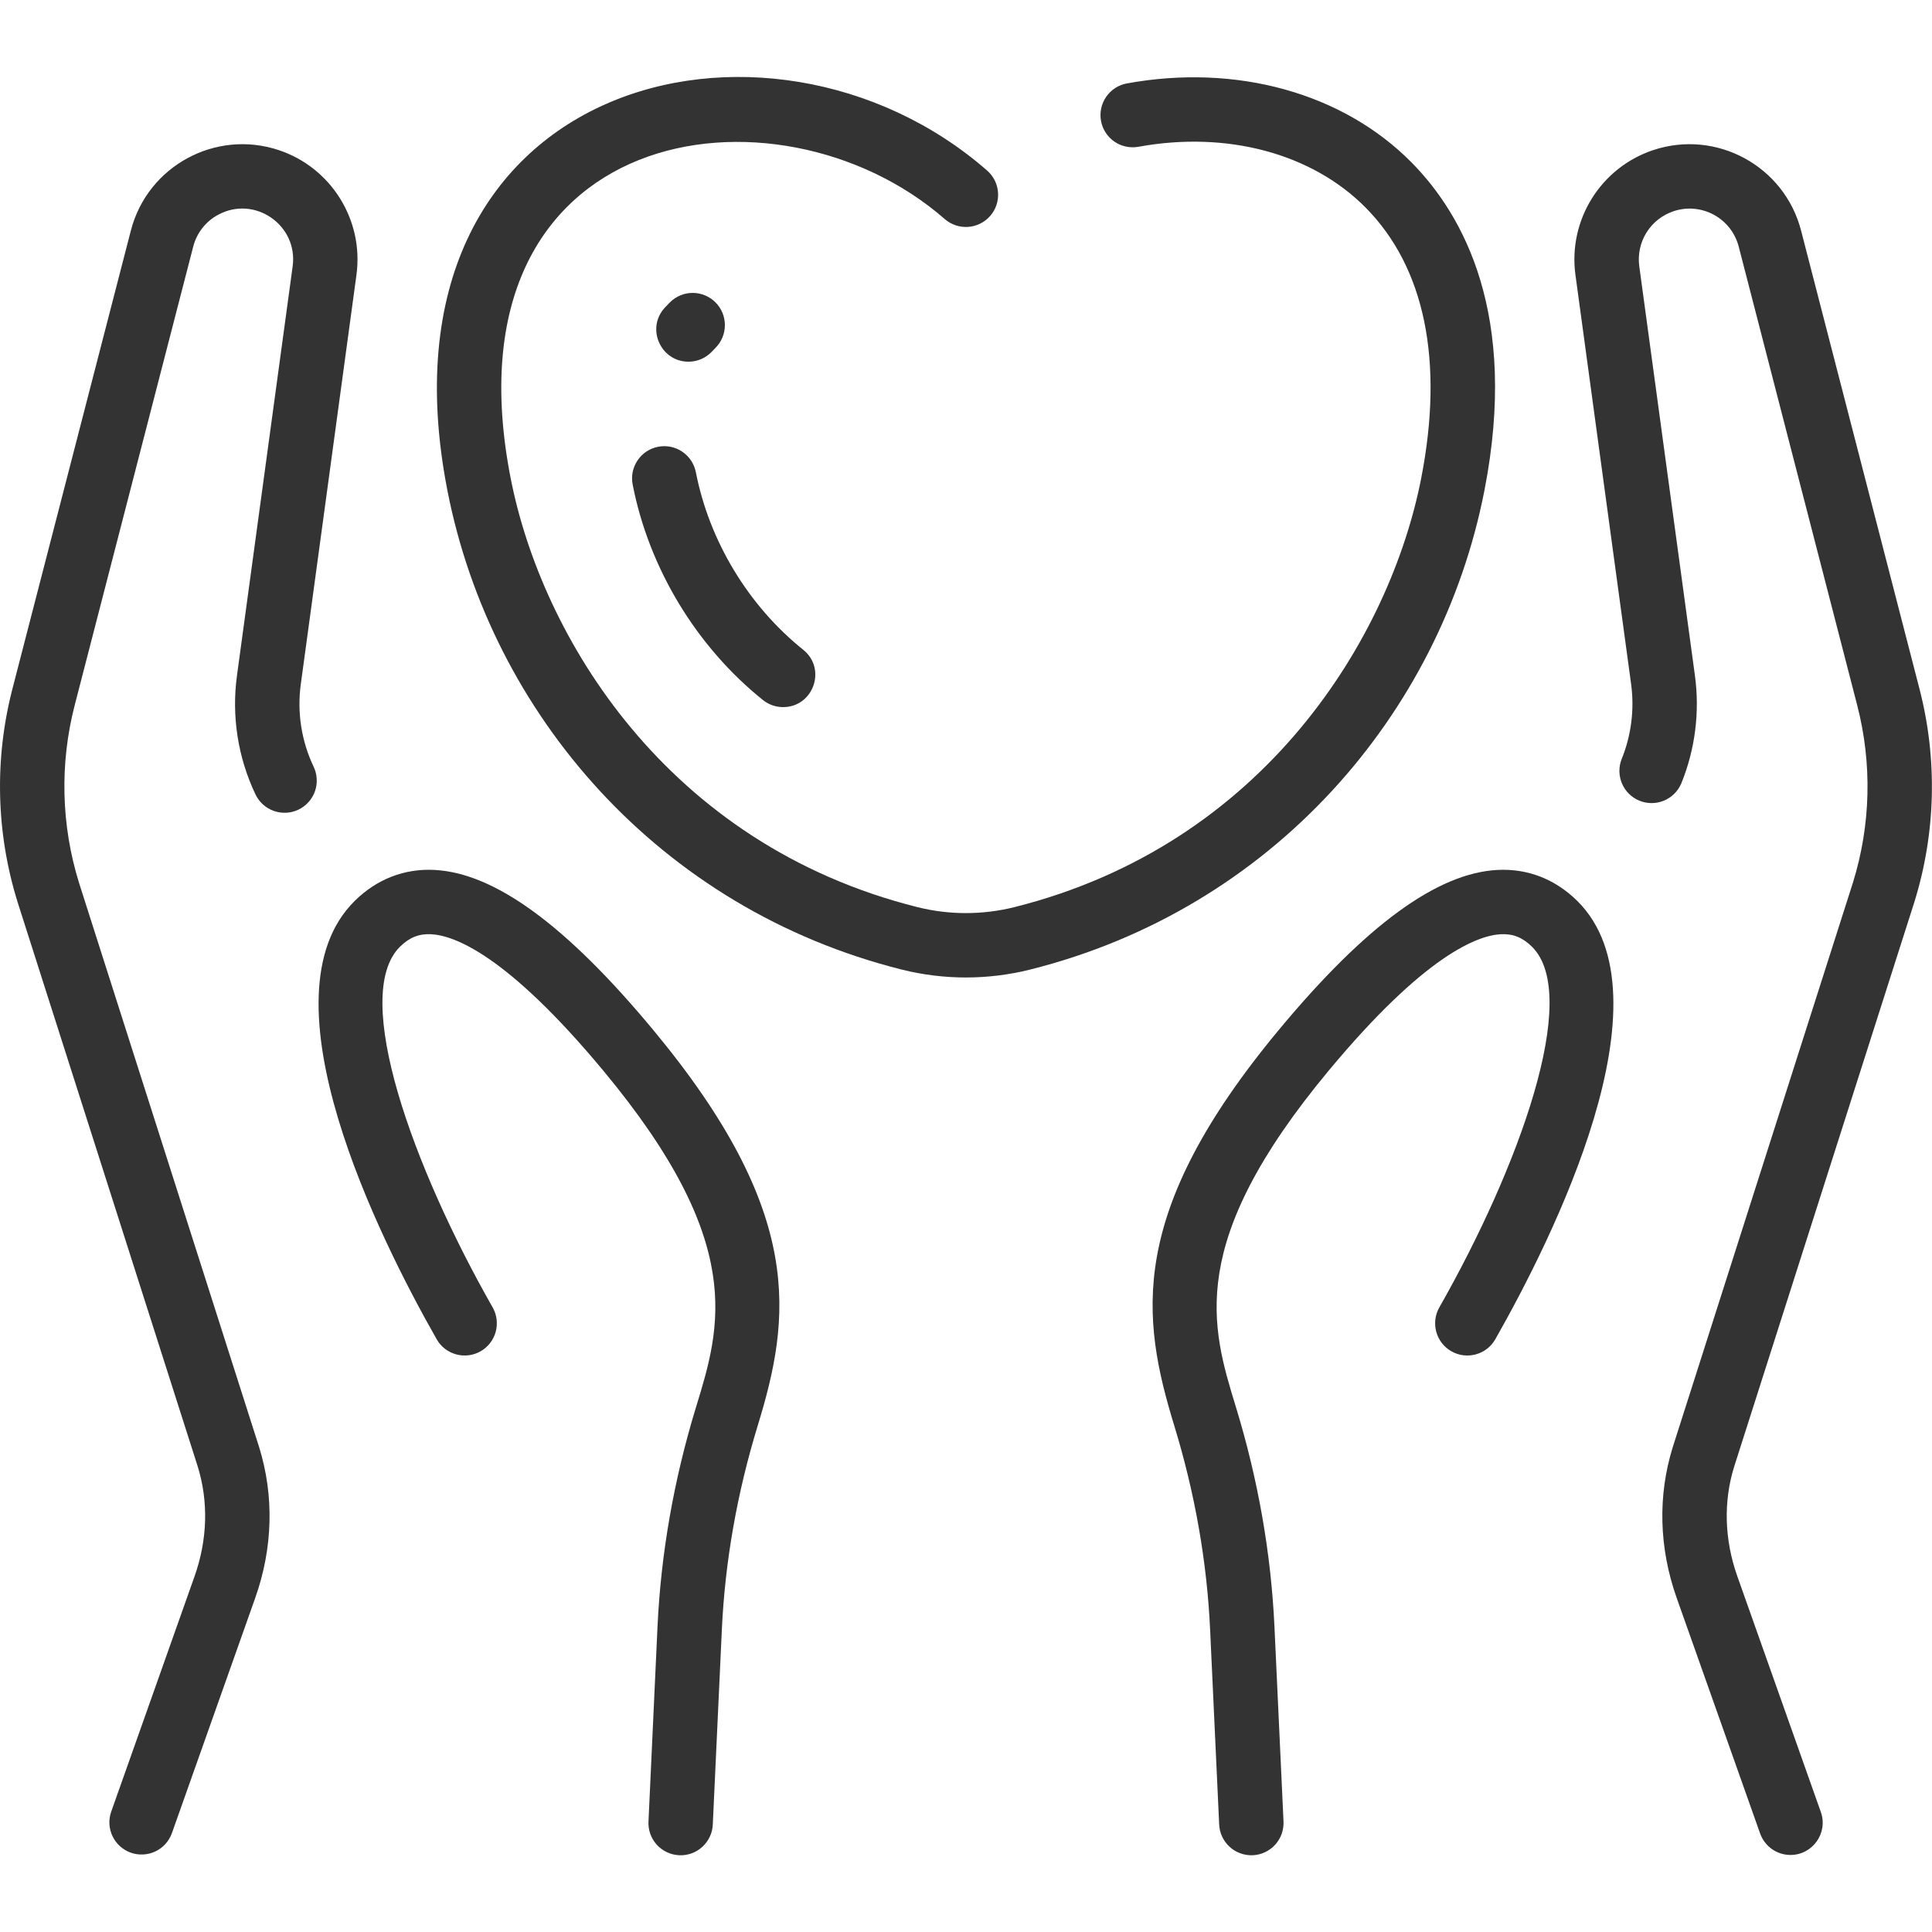 <svg width="56" height="56" viewBox="0 0 56 56" fill="none" xmlns="http://www.w3.org/2000/svg">
<g id="Frame">
<g id="Group">
<path id="Vector" d="M12.586 25.215C11.719 25.172 10.922 25.482 10.284 26.111C7.476 28.881 11.008 35.92 12.657 38.818C12.717 38.925 12.798 39.019 12.895 39.094C12.992 39.169 13.103 39.224 13.221 39.257C13.339 39.289 13.462 39.298 13.584 39.283C13.706 39.268 13.823 39.229 13.93 39.168C14.036 39.108 14.13 39.026 14.205 38.93C14.28 38.833 14.336 38.722 14.368 38.604C14.4 38.486 14.409 38.362 14.394 38.241C14.379 38.119 14.34 38.002 14.279 37.895C11.979 33.853 10.159 28.857 11.595 27.44C11.866 27.173 12.143 27.062 12.494 27.079C13.159 27.112 14.692 27.67 17.49 31.037C21.634 36.023 20.893 38.442 20.176 40.782C19.533 42.882 19.157 45.025 19.058 47.154L18.797 52.79C18.79 52.913 18.807 53.036 18.848 53.153C18.889 53.269 18.953 53.376 19.035 53.468C19.118 53.559 19.218 53.634 19.329 53.686C19.441 53.739 19.562 53.769 19.685 53.775C19.808 53.781 19.931 53.762 20.047 53.72C20.163 53.677 20.27 53.613 20.36 53.529C20.451 53.446 20.524 53.345 20.576 53.233C20.628 53.121 20.657 53 20.661 52.877L20.923 47.24C21.014 45.268 21.364 43.279 21.961 41.329C22.921 38.197 23.354 35.172 18.925 29.843C16.409 26.815 14.335 25.301 12.586 25.215Z" fill="#333333"/>
<path id="Vector_2" d="M8.719 19.831L10.332 7.968C10.548 6.38 9.602 4.86 8.082 4.352C6.249 3.74 4.276 4.811 3.793 6.683L0.359 19.971C-0.167 22.007 -0.114 24.15 0.513 26.158L5.729 42.5C6.047 43.523 6.016 44.628 5.638 45.694L3.22 52.522C3.141 52.754 3.157 53.008 3.264 53.229C3.371 53.449 3.561 53.619 3.792 53.701C4.023 53.783 4.278 53.77 4.5 53.666C4.722 53.562 4.894 53.375 4.979 53.145L7.398 46.317C7.911 44.868 7.95 43.356 7.509 41.939L2.293 25.597C1.771 23.922 1.727 22.136 2.166 20.438L5.6 7.15C5.65 6.954 5.739 6.771 5.864 6.612C5.988 6.453 6.144 6.321 6.322 6.226C7.381 5.65 8.644 6.527 8.483 7.717L6.869 19.579C6.708 20.756 6.895 21.954 7.405 23.026C7.458 23.137 7.532 23.236 7.623 23.319C7.714 23.401 7.82 23.464 7.936 23.505C8.051 23.546 8.173 23.564 8.296 23.558C8.418 23.552 8.538 23.521 8.649 23.469C8.76 23.416 8.859 23.342 8.941 23.251C9.023 23.16 9.087 23.054 9.128 22.939C9.169 22.823 9.187 22.701 9.18 22.578C9.174 22.456 9.144 22.336 9.091 22.225C8.737 21.48 8.607 20.648 8.719 19.831ZM43.413 25.215C41.664 25.302 39.59 26.816 37.074 29.844C32.645 35.172 33.079 38.198 34.038 41.329C34.635 43.279 34.985 45.268 35.076 47.241L35.338 52.877C35.343 53 35.371 53.121 35.423 53.233C35.475 53.345 35.548 53.446 35.639 53.529C35.73 53.613 35.836 53.677 35.952 53.719C36.068 53.762 36.191 53.78 36.314 53.775C36.437 53.769 36.558 53.739 36.669 53.686C36.781 53.633 36.881 53.559 36.964 53.468C37.046 53.376 37.11 53.269 37.151 53.153C37.192 53.036 37.209 52.913 37.203 52.79L36.941 47.154C36.842 45.025 36.466 42.882 35.823 40.782C35.106 38.442 34.365 36.023 38.509 31.037C41.307 27.67 42.84 27.112 43.505 27.079C43.857 27.062 44.133 27.173 44.404 27.44C45.841 28.857 44.02 33.853 41.72 37.895C41.659 38.002 41.62 38.119 41.605 38.241C41.59 38.363 41.599 38.486 41.631 38.604C41.663 38.722 41.719 38.833 41.794 38.93C41.869 39.026 41.963 39.108 42.069 39.168C42.176 39.229 42.293 39.268 42.415 39.283C42.537 39.298 42.66 39.289 42.778 39.257C42.897 39.224 43.007 39.169 43.104 39.094C43.201 39.019 43.282 38.925 43.342 38.819C44.991 35.92 48.523 28.881 45.715 26.111C45.077 25.482 44.281 25.172 43.413 25.215Z" fill="#333333"/>
<path id="Vector_3" d="M55.487 26.152C56.112 24.146 56.164 22.005 55.638 19.971L52.205 6.683C51.721 4.812 49.749 3.74 47.916 4.352C46.396 4.86 45.449 6.381 45.665 7.968L47.279 19.831C47.378 20.567 47.283 21.316 47.004 22.003C46.914 22.232 46.918 22.487 47.015 22.712C47.111 22.938 47.293 23.117 47.521 23.209C47.748 23.302 48.003 23.301 48.23 23.207C48.456 23.113 48.637 22.934 48.733 22.708C49.136 21.717 49.272 20.639 49.128 19.579L47.515 7.717C47.469 7.377 47.543 7.032 47.724 6.741C47.905 6.45 48.182 6.232 48.507 6.123C49.317 5.852 50.184 6.323 50.398 7.15L53.831 20.438C54.27 22.134 54.227 23.918 53.706 25.59L48.486 41.945C48.047 43.356 48.086 44.868 48.6 46.318L51.018 53.145C51.083 53.327 51.202 53.484 51.359 53.596C51.517 53.707 51.705 53.767 51.898 53.767C52.538 53.767 52.994 53.132 52.778 52.522L50.359 45.694C49.981 44.628 49.95 43.523 50.267 42.507L55.487 26.152ZM43.028 14.21C44.018 9.129 42.426 6.24 40.916 4.71C38.926 2.696 35.841 1.839 32.664 2.418C32.421 2.462 32.205 2.601 32.064 2.805C31.923 3.008 31.869 3.26 31.913 3.503C31.935 3.624 31.98 3.739 32.047 3.842C32.113 3.945 32.199 4.034 32.3 4.104C32.401 4.173 32.515 4.223 32.634 4.248C32.754 4.274 32.878 4.276 32.999 4.254C35.569 3.786 38.032 4.447 39.588 6.022C41.3 7.756 41.856 10.464 41.196 13.853C40.299 18.453 36.672 24.472 29.402 26.294C28.48 26.524 27.515 26.524 26.593 26.294C19.323 24.472 15.696 18.453 14.8 13.853C12.787 3.531 22.528 2.105 27.383 6.349C27.57 6.511 27.813 6.594 28.06 6.577C28.307 6.56 28.537 6.446 28.7 6.26C28.863 6.074 28.945 5.83 28.929 5.583C28.912 5.336 28.798 5.106 28.612 4.943C22.275 -0.594 10.64 2.275 12.967 14.21C14.233 20.702 19.116 26.344 26.139 28.104C27.359 28.409 28.636 28.409 29.856 28.104C36.857 26.35 41.758 20.724 43.028 14.21Z" fill="#333333"/>
<path id="Vector_4" d="M19.956 10.484C20.085 10.484 20.213 10.458 20.332 10.405C20.45 10.353 20.556 10.277 20.644 10.182C20.674 10.149 20.705 10.117 20.736 10.086C20.912 9.911 21.011 9.674 21.011 9.426C21.012 9.179 20.915 8.941 20.74 8.766C20.566 8.59 20.328 8.491 20.081 8.49C19.833 8.489 19.596 8.587 19.42 8.762C19.368 8.813 19.318 8.866 19.268 8.92C18.718 9.52 19.151 10.484 19.956 10.484ZM18.338 14.044C18.81 16.47 20.187 18.746 22.115 20.291C22.28 20.424 22.486 20.496 22.698 20.496C23.576 20.496 23.97 19.385 23.282 18.834C21.694 17.561 20.559 15.685 20.17 13.687C20.122 13.444 19.98 13.23 19.775 13.092C19.57 12.953 19.318 12.902 19.075 12.95C18.832 12.997 18.618 13.139 18.48 13.344C18.341 13.55 18.29 13.801 18.338 14.044Z" fill="#333333"/>
</g>
</g>
</svg>
